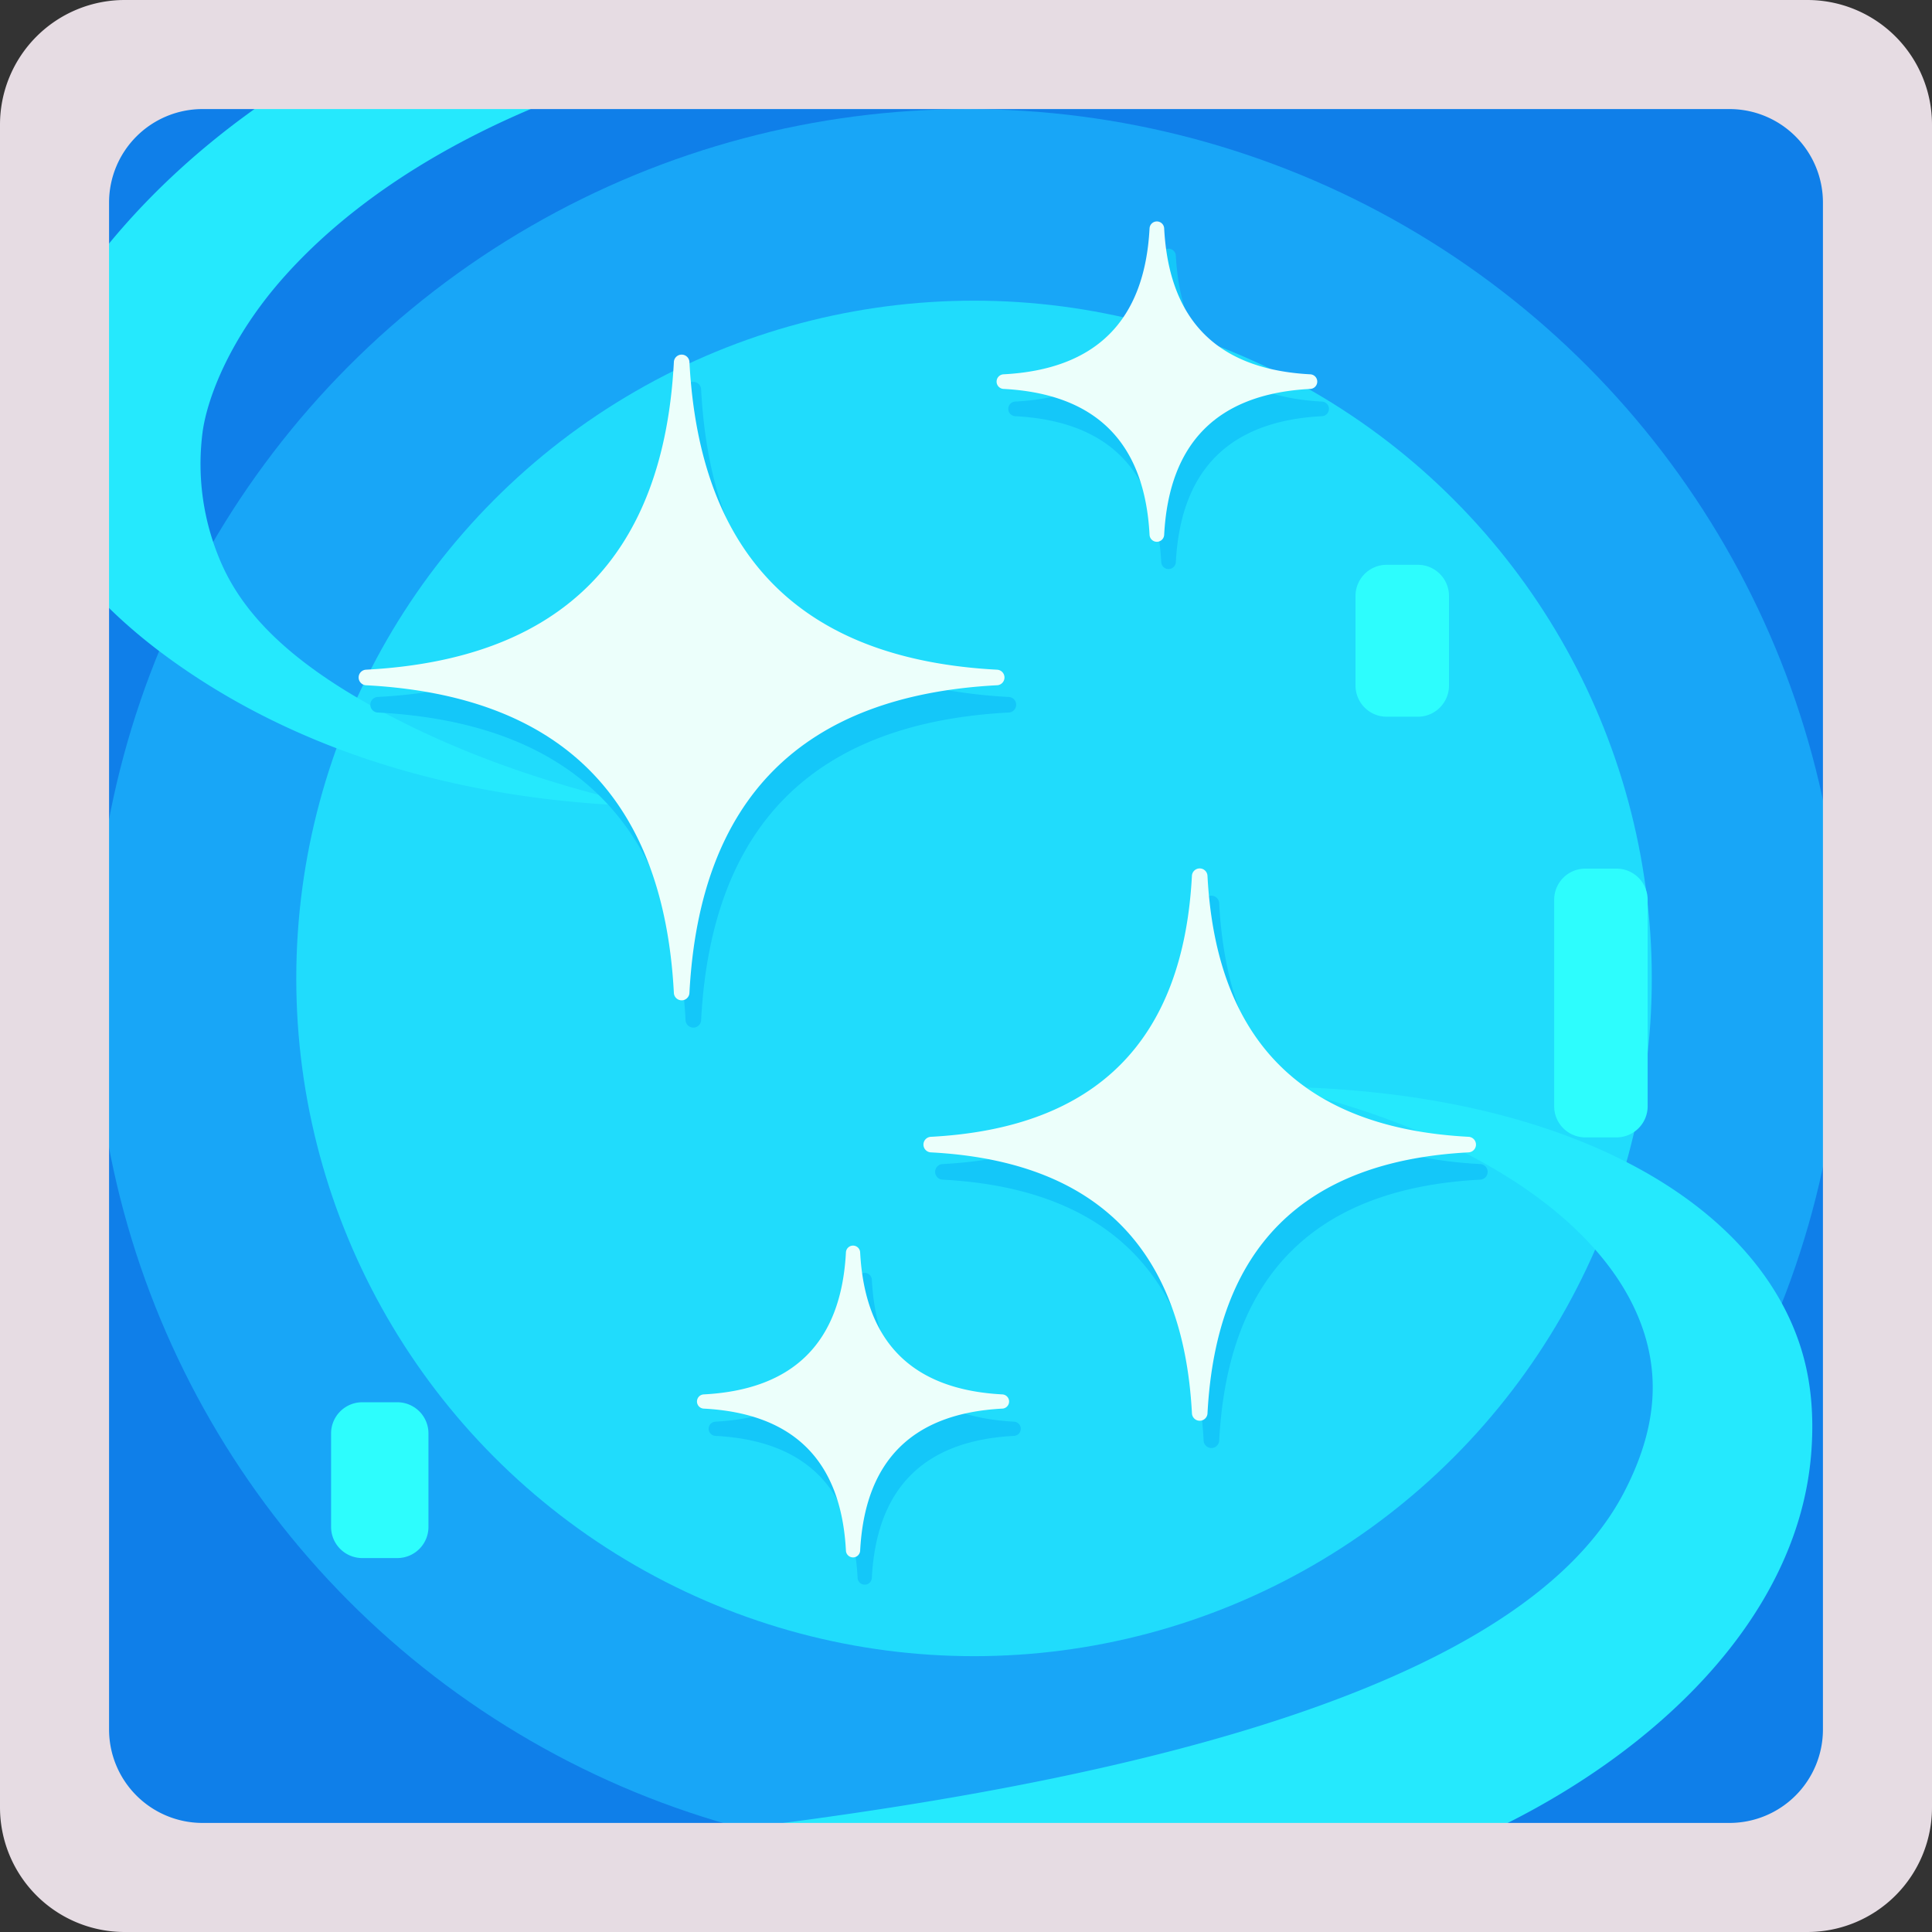 <svg id="recovery_stamina.svg" data-name="recovery/stamina.svg" xmlns="http://www.w3.org/2000/svg" width="496" height="496" viewBox="0 0 496 496">
  <rect x="0" y="0" width="496" height="496" fill="#333333" stroke="none"/>
  <defs>
    <style>
      .cls-1 {
        fill: #0f7fe9;
      }

      .cls-2 {
        fill: #18a6f7;
      }

      .cls-3 {
        fill: #20dcfc;
      }

      .cls-4 {
        fill: #25e9fd;
      }

      .cls-4, .cls-5, .cls-6, .cls-7, .cls-8 {
        fill-rule: evenodd;
      }

      .cls-5 {
        fill: #2dfdfd;
      }

      .cls-6 {
        fill: #14c7f9;
      }

      .cls-7 {
        fill: #ecfffb;
      }

      .cls-8 {
        fill: #e6dce3;
      }
    </style>
  </defs>
  <rect id="background" class="cls-1" x="25" y="25" width="446" height="446"/>
  <circle id="effect_outer" class="cls-2" cx="248.5" cy="252.5" r="224.5"/>
  <circle id="effect_inner" class="cls-3" cx="250.062" cy="251.188" r="174"/>
  <path id="gale" class="cls-4" d="M473,381c-3.315,42.708-40.663,77.338-82,97H193c14.922-1.744,29.342-3.708,44-6,107.66-16.832,168.908-44.153,188-81,6.321-12.2,8.089-22.653,7-32-3.618-31.063-39.37-58.923-96-72,72.911,1.039,121.487,28.623,134,66C472.5,360.458,473.888,369.56,473,381ZM103,189c21.492,12.008,46.041,20.563,71,26-46.285-1.244-89.669-13.518-124-39-26.641-19.774-37.214-41.615-38-52-0.815-10.768,3.327-25.011,16-43C43.19,59.439,63.439,41.311,87,27h82c-33.621,10.324-66.17,27.556-88,52-13.84,15.5-19.818,31.128-21,40a63.438,63.438,0,0,0,5,34C70.47,165.214,81.56,177.021,103,189Z" transform="translate(-8 -8)"/>
  <path id="column" class="cls-5" d="M423,300h-8a8,8,0,0,1-8-8V239a8,8,0,0,1,8-8h8a8,8,0,0,1,8,8v53A8,8,0,0,1,423,300ZM372,192h-8a8,8,0,0,1-8-8V161a8,8,0,0,1,8-8h8a8,8,0,0,1,8,8v23A8,8,0,0,1,372,192ZM110,408h-9a8,8,0,0,1-8-8V376a8,8,0,0,1,8-8h9a8,8,0,0,1,8,8v24A8,8,0,0,1,110,408Z" transform="translate(-8 -8)"/>
  <path id="twinkle_shadow" class="cls-6" d="M388.053,310.845Q324.35,314.2,321,377.857a2,2,0,0,1-3.994,0q-3.353-63.662-67.056-67.012a2,2,0,0,1,0-3.992Q313.65,303.5,317,239.84a2,2,0,0,1,3.994,0q3.353,63.663,67.056,67.013A2,2,0,0,1,388.053,310.845Zm-40.678-196q-35.625,1.873-37.5,37.476a1.878,1.878,0,0,1-3.75,0q-1.875-35.6-37.5-37.476a1.877,1.877,0,0,1,0-3.748q35.625-1.873,37.5-37.476a1.878,1.878,0,0,1,3.75,0q1.875,35.6,37.5,37.476A1.877,1.877,0,0,1,347.375,114.848Zm-80.322,76.073q-75.1,3.951-79.056,79.005a2,2,0,0,1-3.994,0q-3.952-75.054-79.056-79a2,2,0,0,1,0-3.992q75.1-3.95,79.056-79a2,2,0,0,1,3.994,0q3.952,75.056,79.056,79.005A2,2,0,0,1,267.053,190.921ZM191.675,372.983q34.676-1.824,36.5-36.477a1.828,1.828,0,0,1,3.65,0q1.826,34.653,36.5,36.477a1.826,1.826,0,0,1,0,3.648q-34.675,1.823-36.5,36.476a1.828,1.828,0,0,1-3.65,0q-1.826-34.653-36.5-36.476A1.826,1.826,0,0,1,191.675,372.983Z" transform="translate(-8 -8)"/>
  <path id="twinkle" class="cls-7" d="M385.053,303.845Q321.35,307.2,318,370.857a2,2,0,0,1-3.994,0q-3.353-63.662-67.056-67.012a2,2,0,0,1,0-3.992Q310.65,296.5,314,232.84a2,2,0,0,1,3.994,0q3.353,63.663,67.056,67.013A2,2,0,0,1,385.053,303.845Zm-40.678-196q-35.625,1.873-37.5,37.476a1.878,1.878,0,0,1-3.75,0q-1.875-35.6-37.5-37.476a1.877,1.877,0,0,1,0-3.748q35.625-1.873,37.5-37.476a1.878,1.878,0,0,1,3.75,0q1.875,35.6,37.5,37.476A1.877,1.877,0,0,1,344.375,107.848Zm-80.322,76.073q-75.1,3.951-79.056,79.005a2,2,0,0,1-3.994,0q-3.952-75.054-79.056-79a2,2,0,0,1,0-3.992q75.1-3.95,79.056-79a2,2,0,0,1,3.994,0q3.952,75.056,79.056,79.005A2,2,0,0,1,264.053,183.921ZM188.675,365.983q34.676-1.824,36.5-36.477a1.828,1.828,0,0,1,3.65,0q1.826,34.653,36.5,36.477a1.826,1.826,0,0,1,0,3.648q-34.675,1.823-36.5,36.476a1.828,1.828,0,0,1-3.65,0q-1.826-34.653-36.5-36.476A1.826,1.826,0,0,1,188.675,365.983Z" transform="translate(-8 -8)"/>
  <path id="frame" class="cls-8" d="M40,8H472a32,32,0,0,1,32,32V472a32,32,0,0,1-32,32H40A32,32,0,0,1,8,472V40A32,32,0,0,1,40,8ZM60,36H452a24,24,0,0,1,24,24V452a24,24,0,0,1-24,24H60a24,24,0,0,1-24-24V60A24,24,0,0,1,60,36Z" transform="translate(-8 -8)"/>
</svg>
